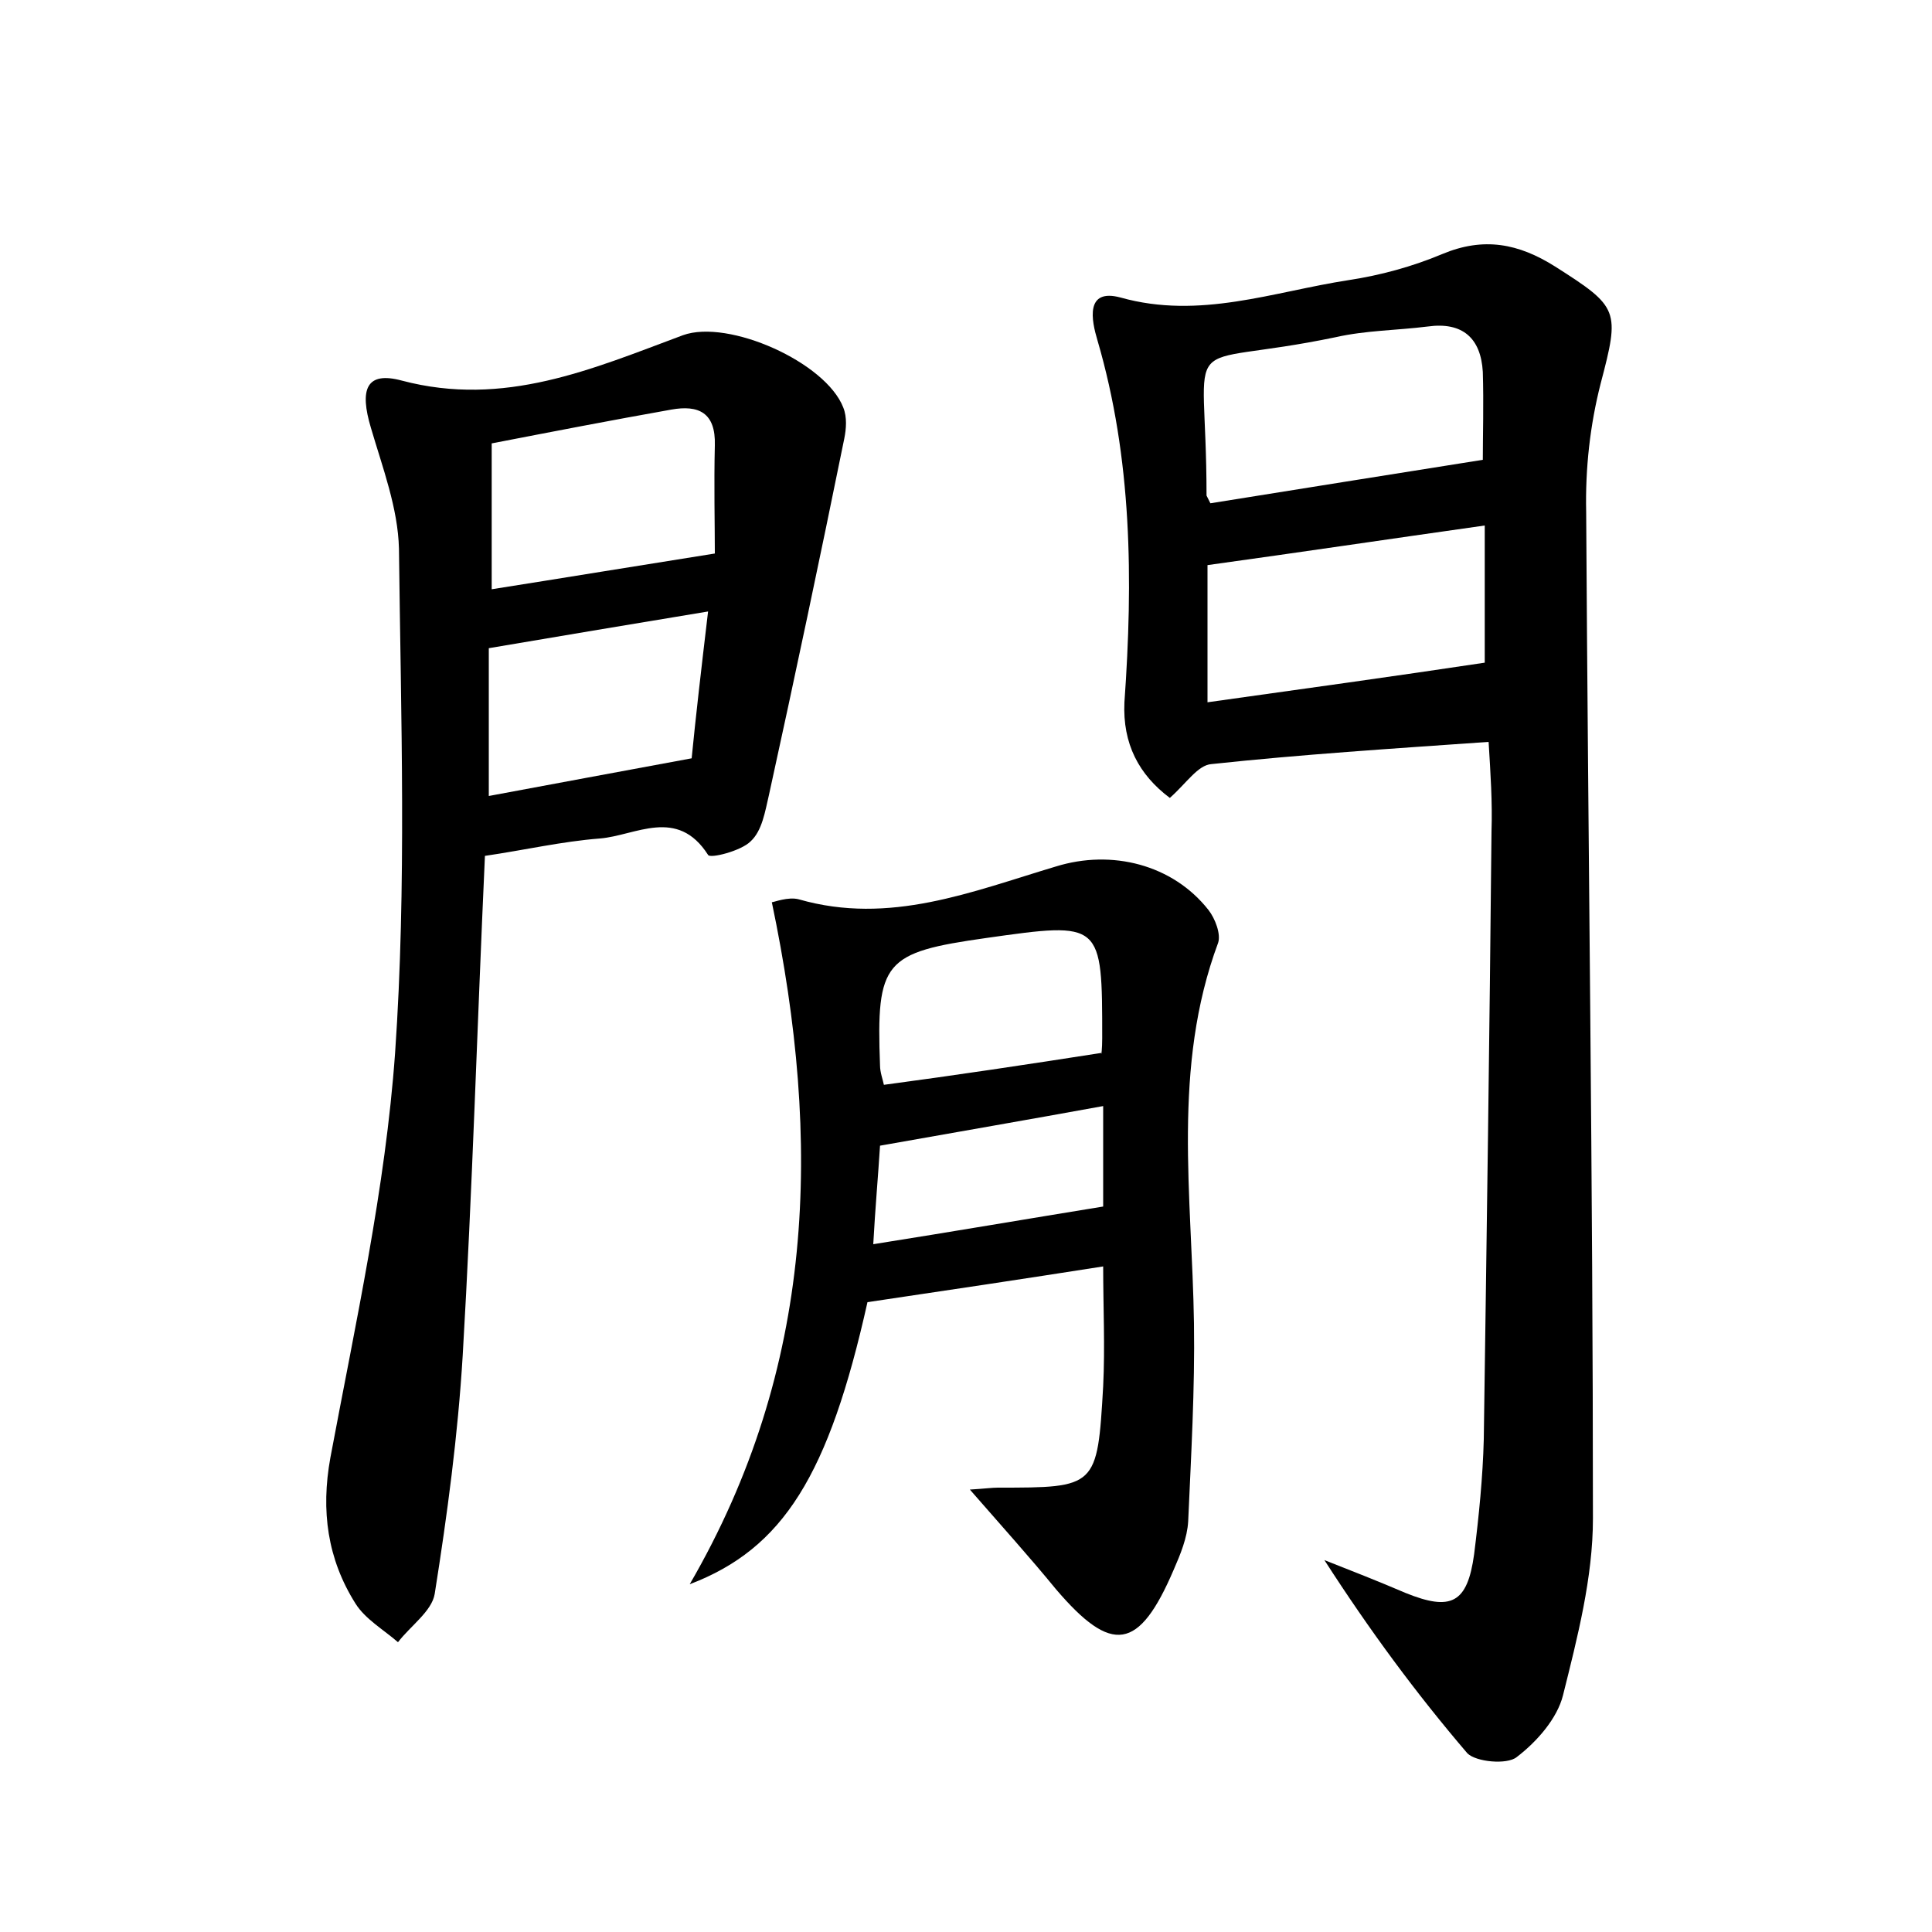 <?xml version="1.0" encoding="utf-8"?>
<!-- Generator: Adobe Illustrator 22.0.0, SVG Export Plug-In . SVG Version: 6.00 Build 0)  -->
<svg version="1.1" id="图层_1" xmlns="http://www.w3.org/2000/svg" xmlns:xlink="http://www.w3.org/1999/xlink" x="0px" y="0px"
	 viewBox="0 0 200 200" style="enable-background:new 0 0 200 200;" xml:space="preserve">
<style type="text/css">
	.st0{fill:#FFFFFF;}
</style>
<g>
	
	<path d="M154.1,76.8c-10,0.7-19.4,1.3-28.7,2.3c-1.4,0.1-2.6,2-4.3,3.5c-3.2-2.4-4.9-5.6-4.7-9.9c0.9-12.7,0.8-25.2-2.8-37.5
		c-0.6-2-1.3-5.4,2.4-4.4c8.2,2.3,15.8-0.6,23.6-1.8c3.3-0.5,6.6-1.4,9.7-2.7c4.3-1.8,7.9-1.1,11.7,1.3c6.6,4.2,6.7,4.5,4.7,12.1
		c-1.1,4.3-1.6,8.8-1.5,13.3c0.2,34.7,0.7,69.4,0.7,104.2c0,6.1-1.6,12.3-3.1,18.3c-0.6,2.4-2.7,4.8-4.8,6.4c-1,0.8-4.2,0.5-5.1-0.4
		c-5.3-6.2-10.1-12.7-14.8-20c2.8,1.1,5.6,2.2,8.4,3.4c4.7,1.9,6.4,1.1,7.1-4c0.5-4,0.9-8,1-11.9c0.3-21,0.6-41.9,0.8-62.9
		C154.5,83,154.3,80.1,154.1,76.8z M125.3,52.1c9.4-1.5,18.7-3,28.2-4.5c0-2.5,0.1-5.8,0-9.1c-0.2-3.5-2.1-5.2-5.7-4.7
		c-3.2,0.4-6.4,0.4-9.5,1.1c-16.8,3.5-13.4-1.5-13.4,16.4C124.9,51.3,125,51.5,125.3,52.1z M125,72.7c10-1.4,19.4-2.7,28.7-4.1
		c0-4.7,0-9.4,0-14.2c-9.9,1.4-19.3,2.8-28.7,4.1C125,62.9,125,67.3,125,72.7z"/>
	<path d="M50.2,88.6c-0.8,17.5-1.3,34.6-2.3,51.7c-0.5,8.3-1.6,16.5-2.9,24.7c-0.3,1.8-2.5,3.3-3.8,5c-1.5-1.3-3.4-2.4-4.4-4
		c-2.9-4.6-3.6-9.6-2.6-15.1c2.6-13.9,5.7-27.9,6.7-41.9c1.2-17.3,0.6-34.8,0.4-52.2c-0.1-4.2-1.7-8.4-2.9-12.5
		c-1.2-4-0.5-5.9,3.2-4.9c10.6,2.8,19.7-1.2,29.1-4.7c4.7-1.7,14.8,2.8,16.6,7.5c0.4,1,0.3,2.2,0.1,3.2c-2.5,12.3-5.1,24.6-7.8,36.9
		c-0.4,1.7-0.7,3.7-1.9,4.8c-1,1-4.2,1.8-4.4,1.4c-3.2-5-7.5-2-11.2-1.7C58.2,87.1,54.3,88,50.2,88.6z M50.9,61
		c7.6-1.2,14.9-2.4,23.1-3.7c0-3-0.1-7.1,0-11.2c0.1-3.4-1.7-4.2-4.5-3.7c-6.2,1.1-12.4,2.3-18.6,3.5C50.9,51.1,50.9,56,50.9,61z
		 M50.6,82.4c6.9-1.3,13.5-2.5,21-3.9c0.4-4.1,1-9.3,1.7-15.2c-7.9,1.3-15,2.5-22.7,3.8C50.6,71.8,50.6,76.8,50.6,82.4z"/>
	<path d="M100.4,154.2c1.6-0.1,2.3-0.2,2.9-0.2c10.2,0,10.3,0,10.9-10.5c0.2-4.1,0-8.2,0-12.4c-8.3,1.3-16.3,2.5-24.4,3.7
		c-4,17.9-8.7,25.5-18.4,29.2c13-22.4,13.7-45.8,8.5-70.6c0.2,0,1.7-0.6,2.8-0.3c9.4,2.7,17.9-0.8,26.6-3.4
		c5.8-1.8,12.1-0.2,15.8,4.5c0.7,0.9,1.3,2.5,1,3.4c-4.8,12.9-2.7,26.2-2.5,39.4c0.1,6.8-0.3,13.7-0.6,20.5c-0.1,1.7-0.8,3.4-1.5,5
		c-3.6,8.4-6.4,8.8-12.2,2C106.6,161.2,103.8,158.1,100.4,154.2z M114,109c0,0.4,0.1-0.5,0.1-1.5c0-12.1,0-12.1-12-10.4
		c-10.6,1.5-11.4,2.4-11,13.2c0,0.7,0.3,1.5,0.4,2C99,111.3,106.3,110.2,114,109z M90.4,128.8c8.2-1.3,15.8-2.6,23.8-3.9
		c0-2.7,0-6.4,0-10.4c-7.7,1.4-15.2,2.7-23.1,4.1C90.9,121.8,90.6,125.1,90.4,128.8z"/>
	
	
	
	
	
	
</g>
</svg>
